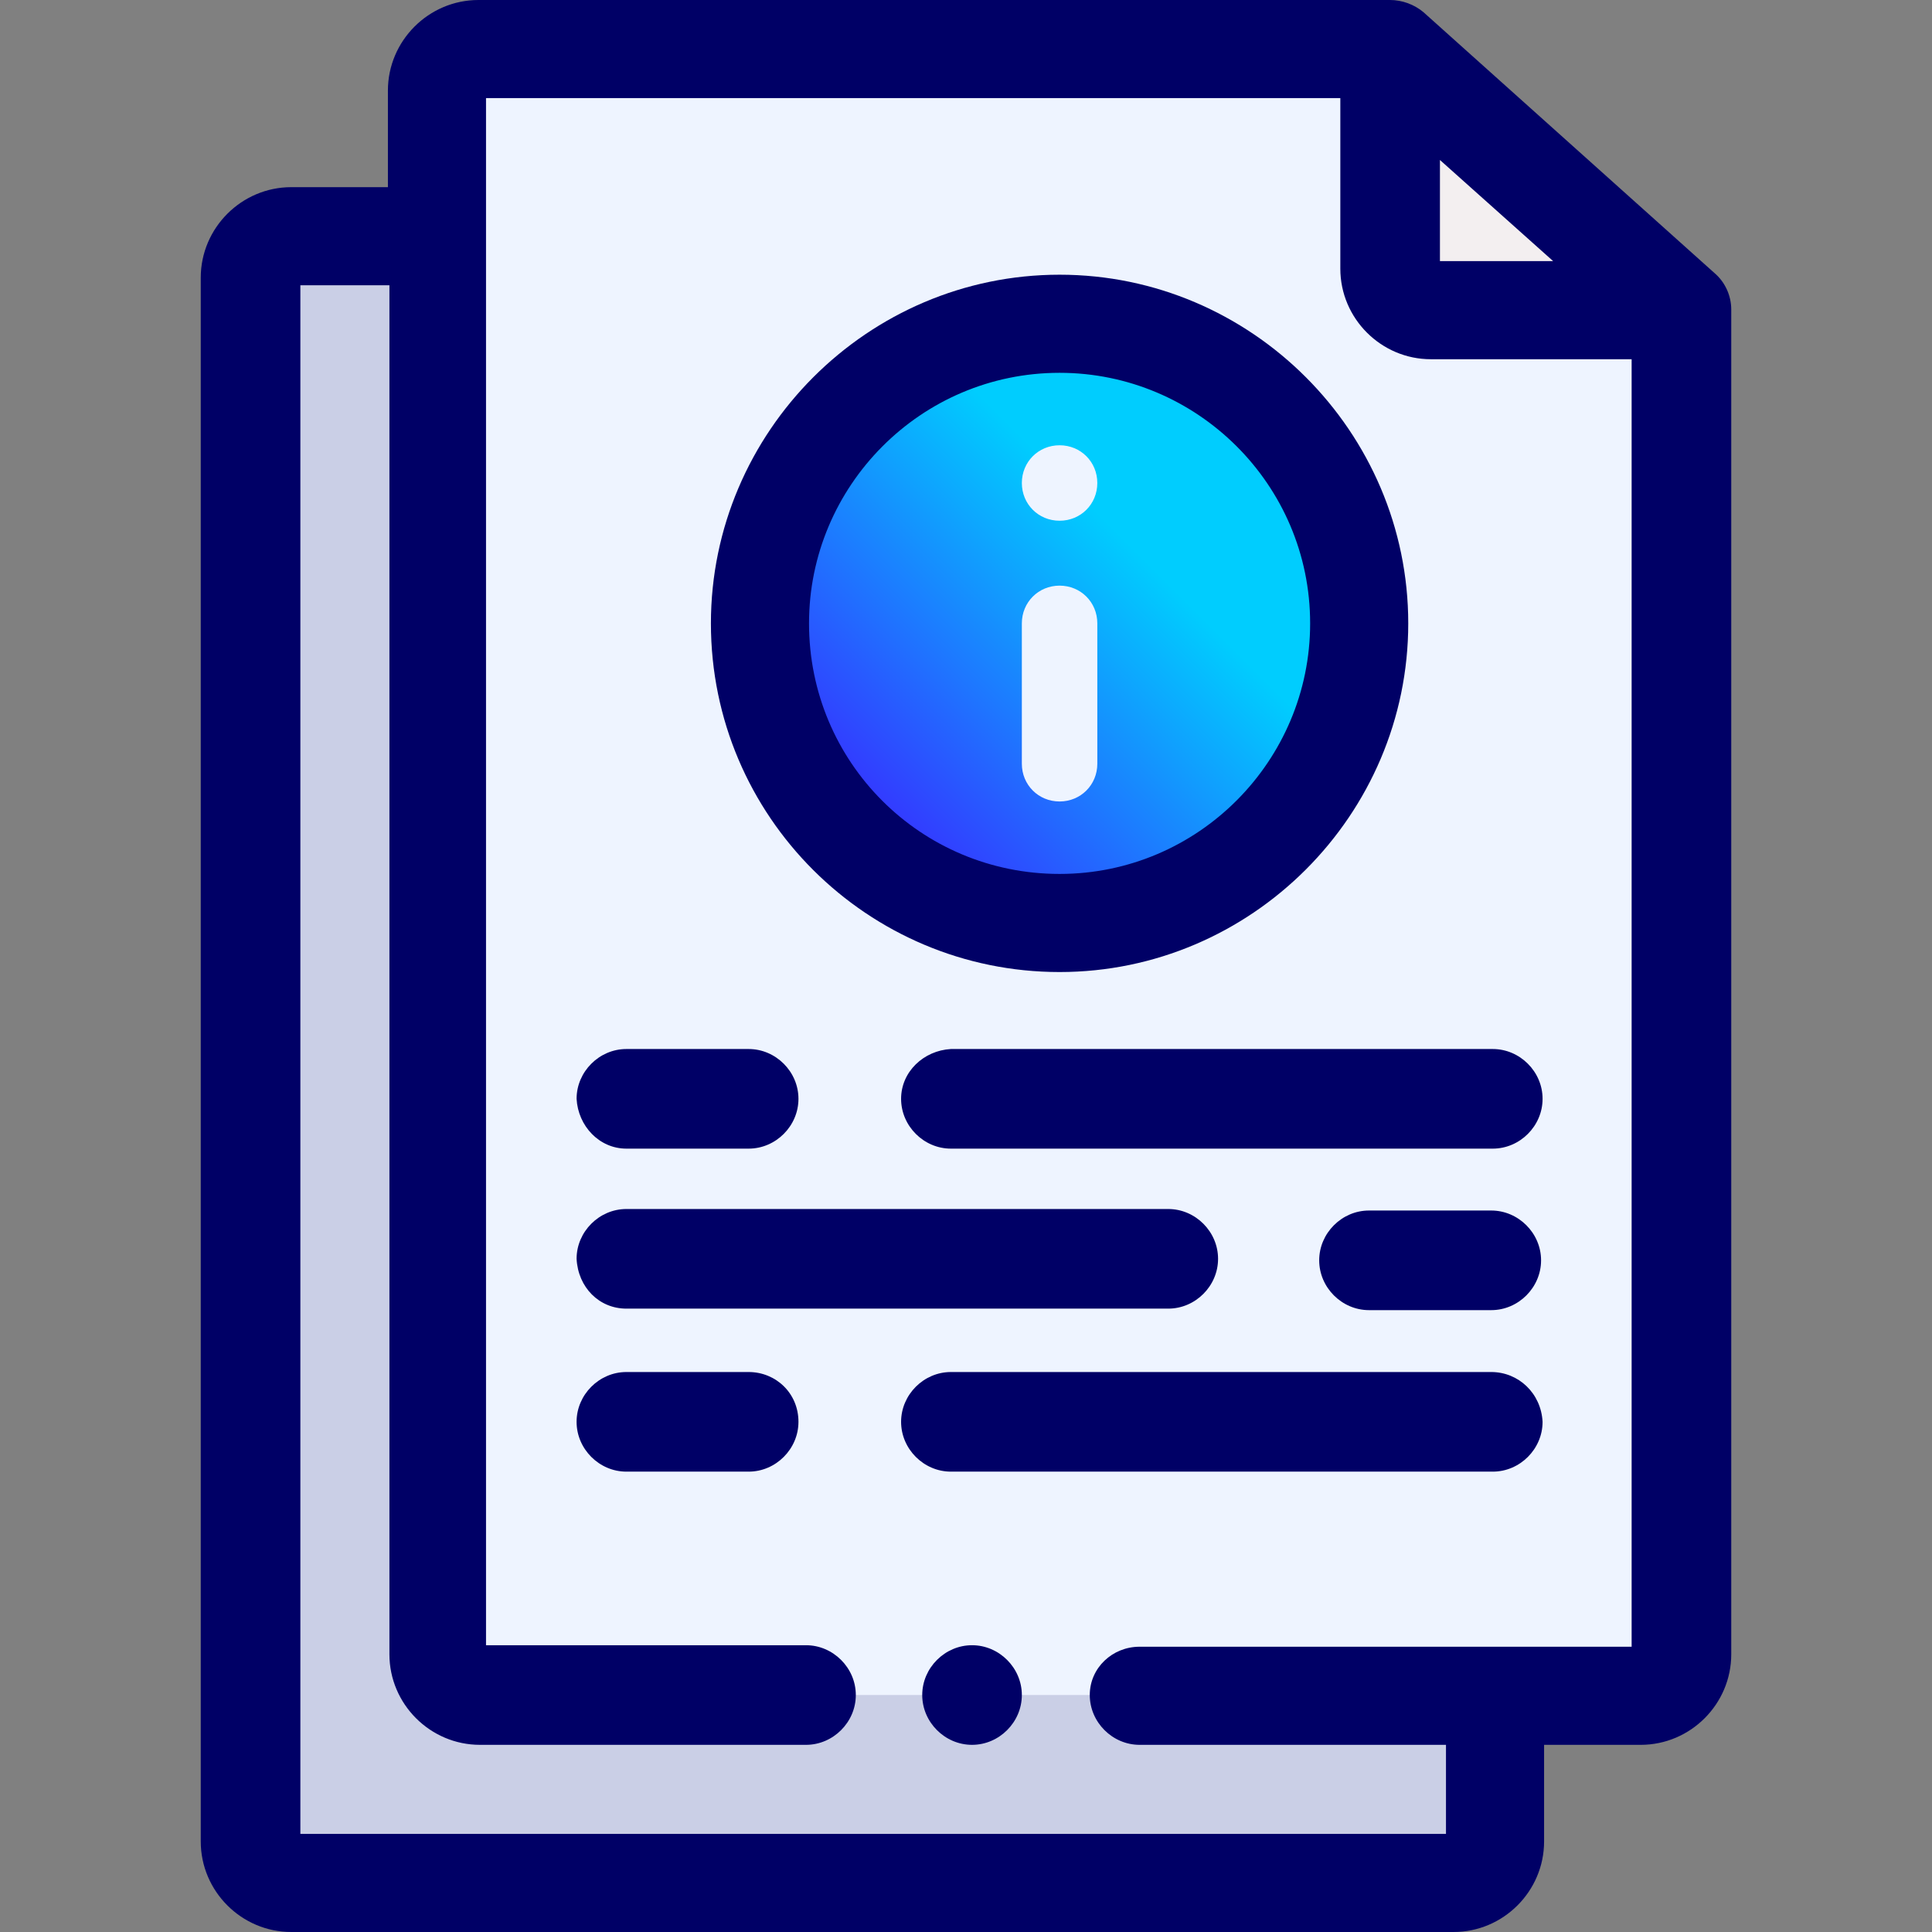 <?xml version="1.0" encoding="utf-8"?>
<!-- Generator: Adobe Illustrator 24.0.1, SVG Export Plug-In . SVG Version: 6.00 Build 0)  -->
<svg version="1.1" id="Capa_1" xmlns="http://www.w3.org/2000/svg" xmlns:xlink="http://www.w3.org/1999/xlink" x="0px" y="0px"
	 viewBox="0 0 128 128" style="enable-background:new 0 0 128 128;" xml:space="preserve">
<rect x="0" y="0" width="128" height="128" fill="#808080" stroke="none"/>
<style type="text/css">
	.st0{fill-rule:evenodd;clip-rule:evenodd;fill:#EEF4FF;}
	.st1{fill-rule:evenodd;clip-rule:evenodd;fill:#CACFE6;}
	.st2{fill-rule:evenodd;clip-rule:evenodd;fill:#F3EFF0;}
	.st3{fill-rule:evenodd;clip-rule:evenodd;fill:url(#SVGID_1_);}
	.st4{fill:#000066;}
	.st5{fill:#EEF4FF;}
</style>
<g>
	<g>
		<path class="st0" d="M92.1,17.8V3.3H31.7C30.2,3.3,29,4.5,29,6v9.7v94c0,1.5,1.2,2.7,2.7,2.7H99h9.7c1.5,0,2.7-1.2,2.7-2.7V20.5
			H94.9C93.4,20.5,92.1,19.3,92.1,17.8L92.1,17.8z M50.4,41.3c0-11,8.9-19.8,19.8-19.8c11,0,19.8,8.9,19.8,19.8s-8.9,19.8-19.8,19.8
			C59.2,61.2,50.4,52.3,50.4,41.3L50.4,41.3z"/>
	</g>
	<g>
		<path class="st1" d="M29,109.6v-94h-9.7c-1.5,0-2.7,1.2-2.7,2.7V122c0,1.5,1.2,2.7,2.7,2.7h0h77h0c1.5,0,2.7-1.2,2.7-2.7v-9.7
			H31.7C30.2,112.3,29,111.1,29,109.6L29,109.6z"/>
	</g>
	<g>
		<path class="st2" d="M111.4,20.5L92.1,3.3v14.6c0,1.5,1.2,2.7,2.7,2.7H111.4z"/>
	</g>
	<g>
		<linearGradient id="SVGID_1_" gradientUnits="userSpaceOnUse" x1="58.595" y1="52.915" x2="75.132" y2="36.378">
			<stop  offset="0" style="stop-color:#323DFF"/>
			<stop  offset="1" style="stop-color:#00CDFE"/>
		</linearGradient>
		<path class="st3" d="M70.2,61.2c11,0,19.8-8.9,19.8-19.8s-8.9-19.8-19.8-19.8c-11,0-19.8,8.9-19.8,19.8S59.2,61.2,70.2,61.2z"/>
	</g>
	<path class="st4" d="M113.6,18.1L94.3,0.8C93.7,0.3,92.9,0,92.1,0H31.7c-3.3,0-6,2.7-6,6v6.4h-6.4c-3.3,0-6,2.7-6,6V122
		c0,3.3,2.7,6,6,6h77c3.3,0,6-2.7,6-6v-6.4h6.4c3.3,0,6-2.7,6-6V20.5C114.7,19.6,114.3,18.7,113.6,18.1z M72.2,112.3
		c0,1.8,1.5,3.3,3.3,3.3h20.3v5.9H19.9V18.9h5.9v90.7c0,3.3,2.7,6,6,6h21.6c1.8,0,3.3-1.5,3.3-3.3c0-1.8-1.5-3.3-3.3-3.3H32.2V6.5
		h56.6v11.3c0,3.3,2.7,6,6,6h13.3v85.3H75.5C73.7,109.1,72.2,110.5,72.2,112.3z M95.4,17.3v-6.7l7.5,6.7H95.4z"/>
	<path class="st5" d="M70.2,53.1c1.4,0,2.5-1.1,2.5-2.5v-9.3c0-1.4-1.1-2.5-2.5-2.5s-2.5,1.1-2.5,2.5v9.3
		C67.7,52,68.8,53.1,70.2,53.1z"/>
	<path class="st5" d="M70.2,34.5c1.4,0,2.5-1.1,2.5-2.5v0c0-1.4-1.1-2.5-2.5-2.5s-2.5,1.1-2.5,2.5C67.7,33.4,68.8,34.5,70.2,34.5z"
		/>
	<g>
		<path class="st4" d="M70.2,64.4c12.7,0,23.1-10.4,23.1-23.1c0-12.7-10.4-23.1-23.1-23.1c-12.7,0-23.1,10.4-23.1,23.1
			C47.1,54.1,57.5,64.4,70.2,64.4z M53.6,41.3c0-9.1,7.4-16.6,16.6-16.6c9.1,0,16.6,7.4,16.6,16.6c0,9.1-7.4,16.6-16.6,16.6
			C61,57.9,53.6,50.5,53.6,41.3z"/>
		<path class="st4" d="M41.5,76.1h8.1c1.8,0,3.3-1.5,3.3-3.3c0-1.8-1.5-3.3-3.3-3.3h-8.1c-1.8,0-3.3,1.5-3.3,3.3
			C38.3,74.6,39.7,76.1,41.5,76.1z"/>
		<path class="st4" d="M59.7,72.8c0,1.8,1.5,3.3,3.3,3.3h35.9c1.8,0,3.3-1.5,3.3-3.3c0-1.8-1.5-3.3-3.3-3.3H63
			C61.2,69.6,59.7,71,59.7,72.8z"/>
		<path class="st4" d="M41.5,86.7h35.9c1.8,0,3.3-1.5,3.3-3.3c0-1.8-1.5-3.3-3.3-3.3H41.5c-1.8,0-3.3,1.5-3.3,3.3
			C38.3,85.3,39.7,86.7,41.5,86.7z"/>
		<path class="st4" d="M98.8,80.2h-8.1c-1.8,0-3.3,1.5-3.3,3.3c0,1.8,1.5,3.3,3.3,3.3h8.1c1.8,0,3.3-1.5,3.3-3.3
			C102.1,81.7,100.6,80.2,98.8,80.2z"/>
		<path class="st4" d="M49.6,90.9h-8.1c-1.8,0-3.3,1.5-3.3,3.3c0,1.8,1.5,3.3,3.3,3.3h8.1c1.8,0,3.3-1.5,3.3-3.3
			C52.9,92.3,51.4,90.9,49.6,90.9z"/>
		<path class="st4" d="M98.8,90.9H63c-1.8,0-3.3,1.5-3.3,3.3c0,1.8,1.5,3.3,3.3,3.3h35.9c1.8,0,3.3-1.5,3.3-3.3
			C102.1,92.3,100.6,90.9,98.8,90.9z"/>
	</g>
	<g>
		<path class="st4" d="M64.4,109.9c-1.4,0-2.5,1.1-2.5,2.5s1.1,2.5,2.5,2.5h0c1.4,0,2.5-1.1,2.5-2.5S65.8,109.9,64.4,109.9z"/>
		<path class="st4" d="M64.4,115.6c-1.8,0-3.3-1.5-3.3-3.3c0-1.8,1.5-3.3,3.3-3.3c1.8,0,3.3,1.5,3.3,3.3
			C67.7,114.1,66.2,115.6,64.4,115.6z M64.4,110.7c-0.9,0-1.7,0.8-1.7,1.7s0.8,1.7,1.7,1.7c0.9,0,1.7-0.8,1.7-1.7
			S65.4,110.7,64.4,110.7z"/>
	</g>
</g>
</svg>
